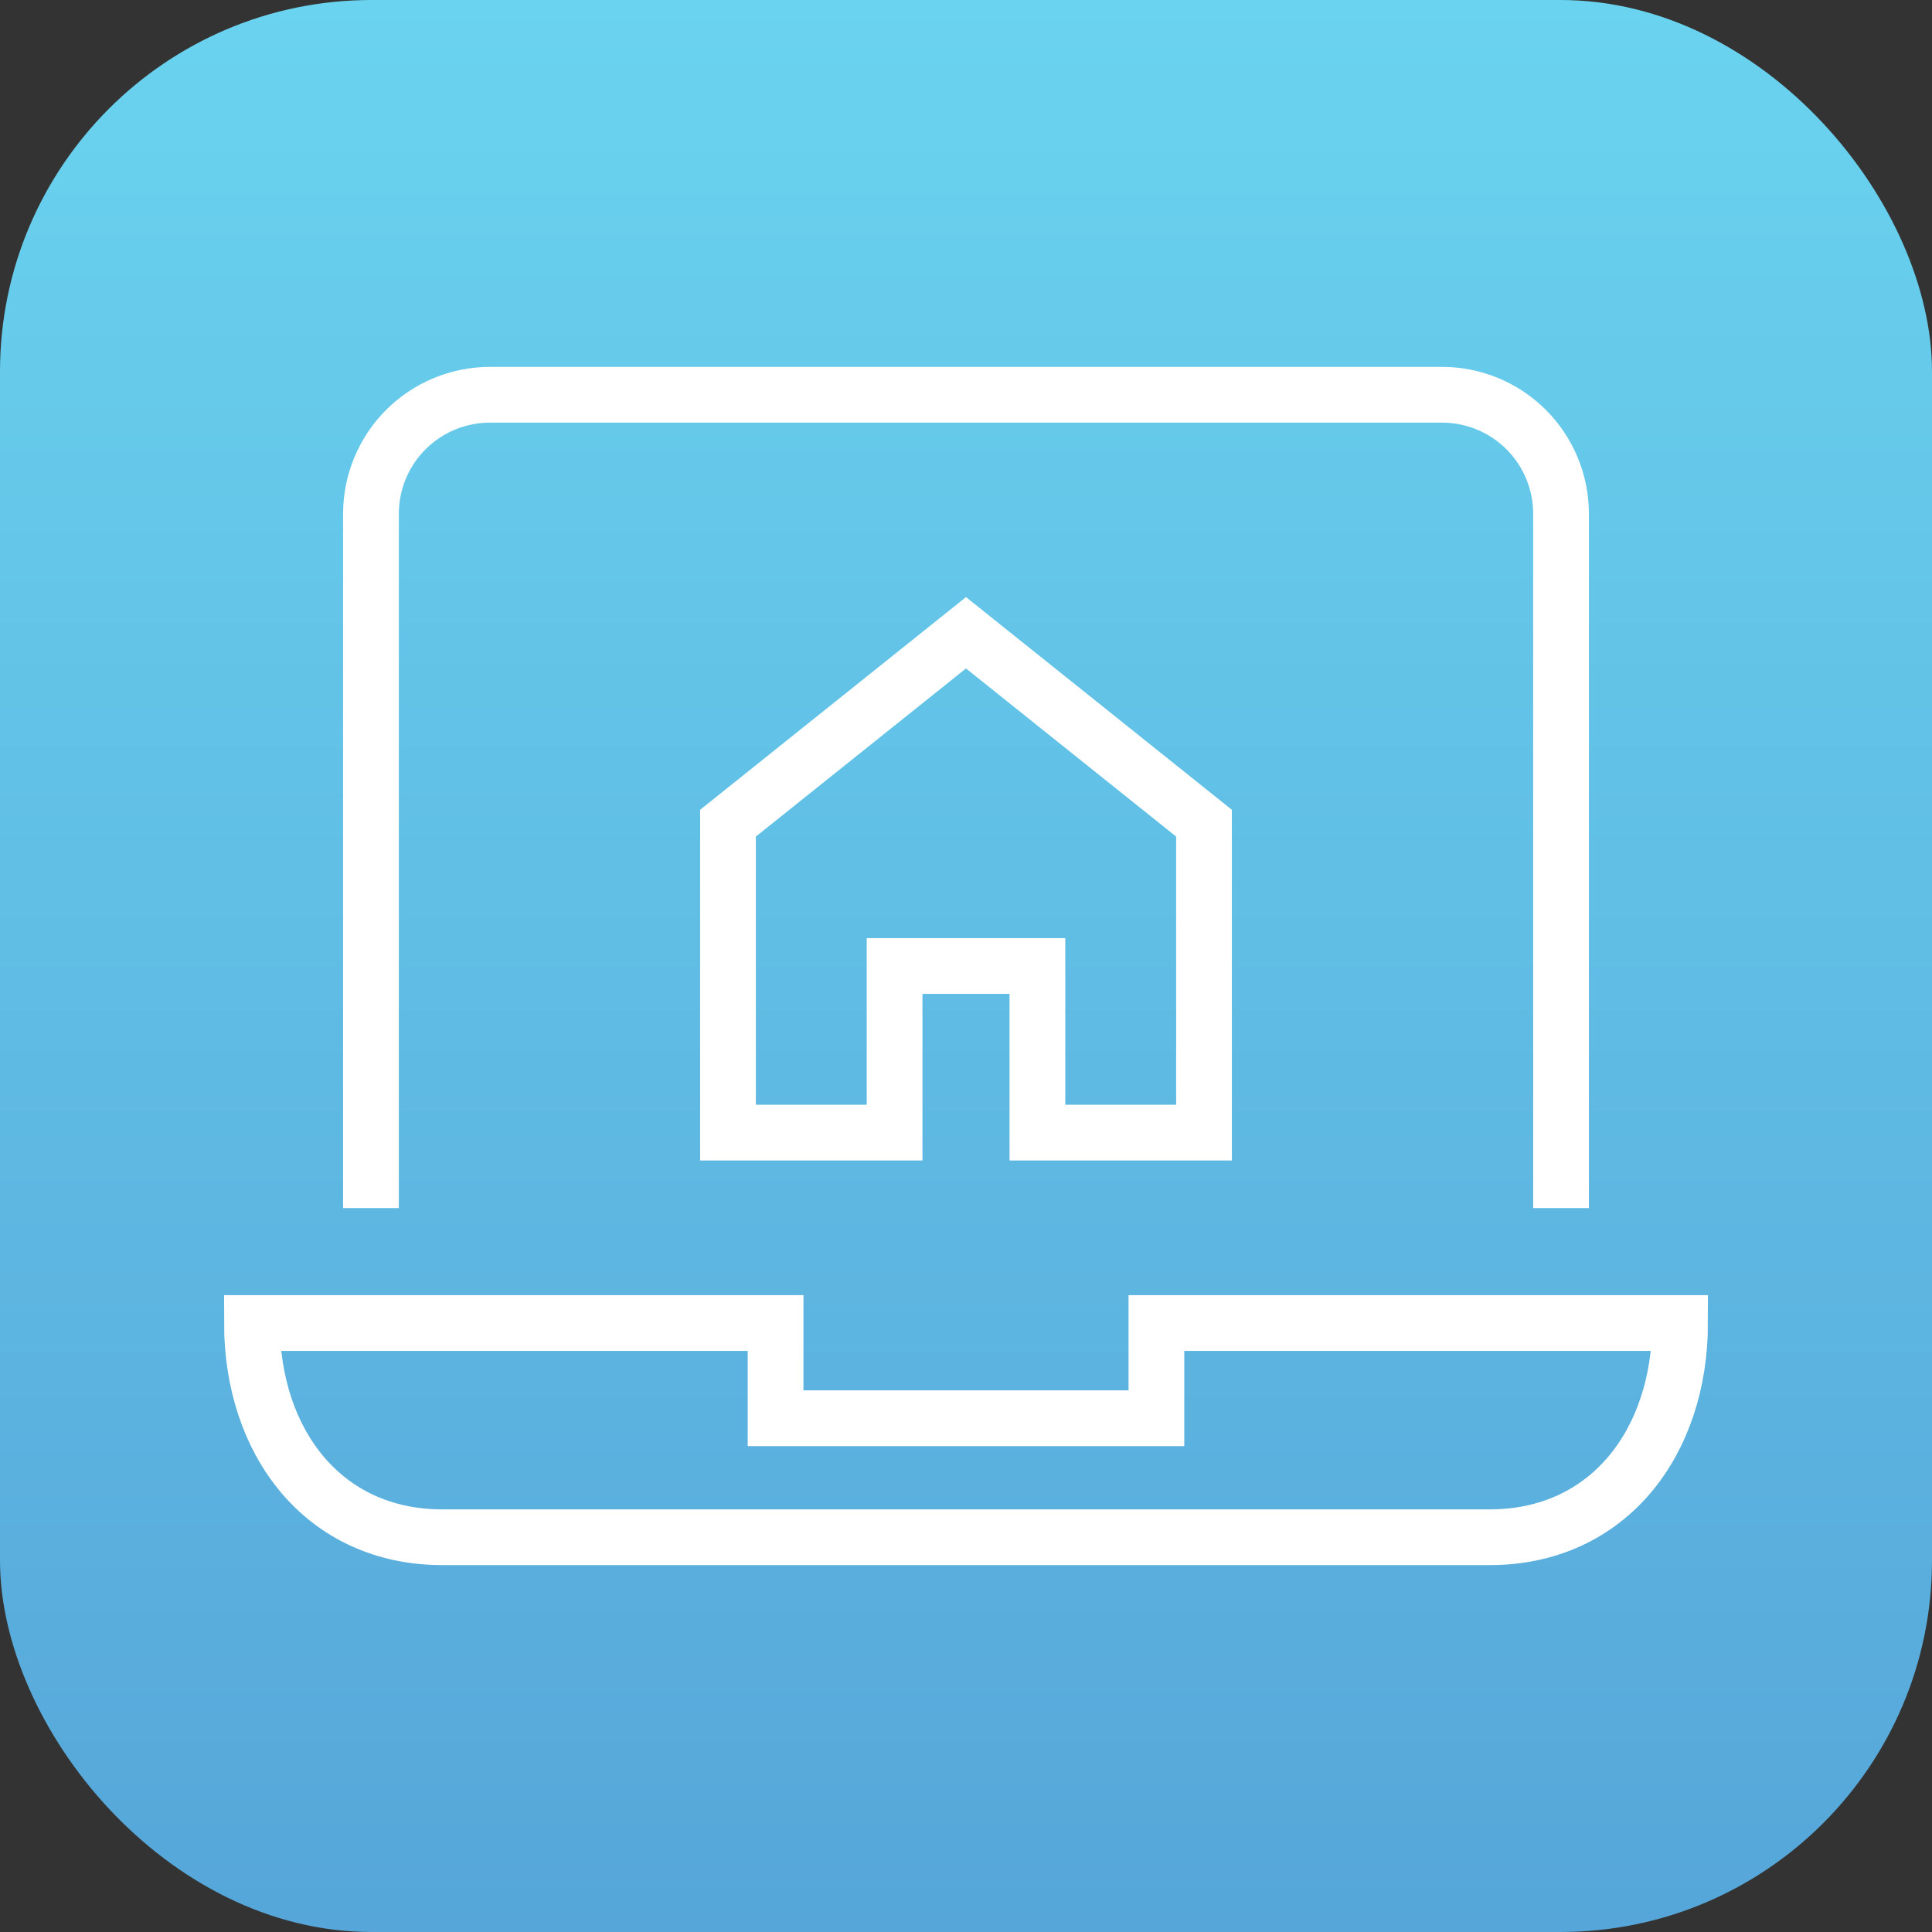 <svg width="104" height="104" viewBox="0 0 104 104" fill="none" xmlns="http://www.w3.org/2000/svg">
<rect x="0" y="0" width="104" height="104" fill="#333333" stroke="none"/>
<rect width="104" height="104" rx="20" fill="url(#paint0_linear)"/>
<path d="M19.969 63.531V27.656C19.969 25.957 20.644 24.328 21.845 23.126C23.047 21.925 24.676 21.25 26.375 21.25H77.625C79.324 21.25 80.954 21.925 82.155 23.126C83.356 24.328 84.031 25.957 84.031 27.656V63.531" stroke="white" stroke-width="3" stroke-miterlimit="10" stroke-linecap="square"/>
<path d="M62.25 71.219V76.344H41.75V71.219H13.562C13.562 77.625 17.406 82.75 23.812 82.75H80.188C86.594 82.75 90.438 77.625 90.438 71.219H62.25Z" stroke="white" stroke-width="3" stroke-miterlimit="10" stroke-linecap="square"/>
<path d="M52 34.062L39.188 44.312V60.969H48.156V52H55.844V60.969H64.812V44.312L52 34.062Z" stroke="white" stroke-width="3" stroke-miterlimit="10" stroke-linecap="square"/>
<defs>
<linearGradient id="paint0_linear" x1="52" y1="0" x2="52" y2="104" gradientUnits="userSpaceOnUse">
<stop stop-color="#6AD3EF"/>
<stop offset="1" stop-color="#56A6D9"/>
</linearGradient>
</defs>
</svg>
